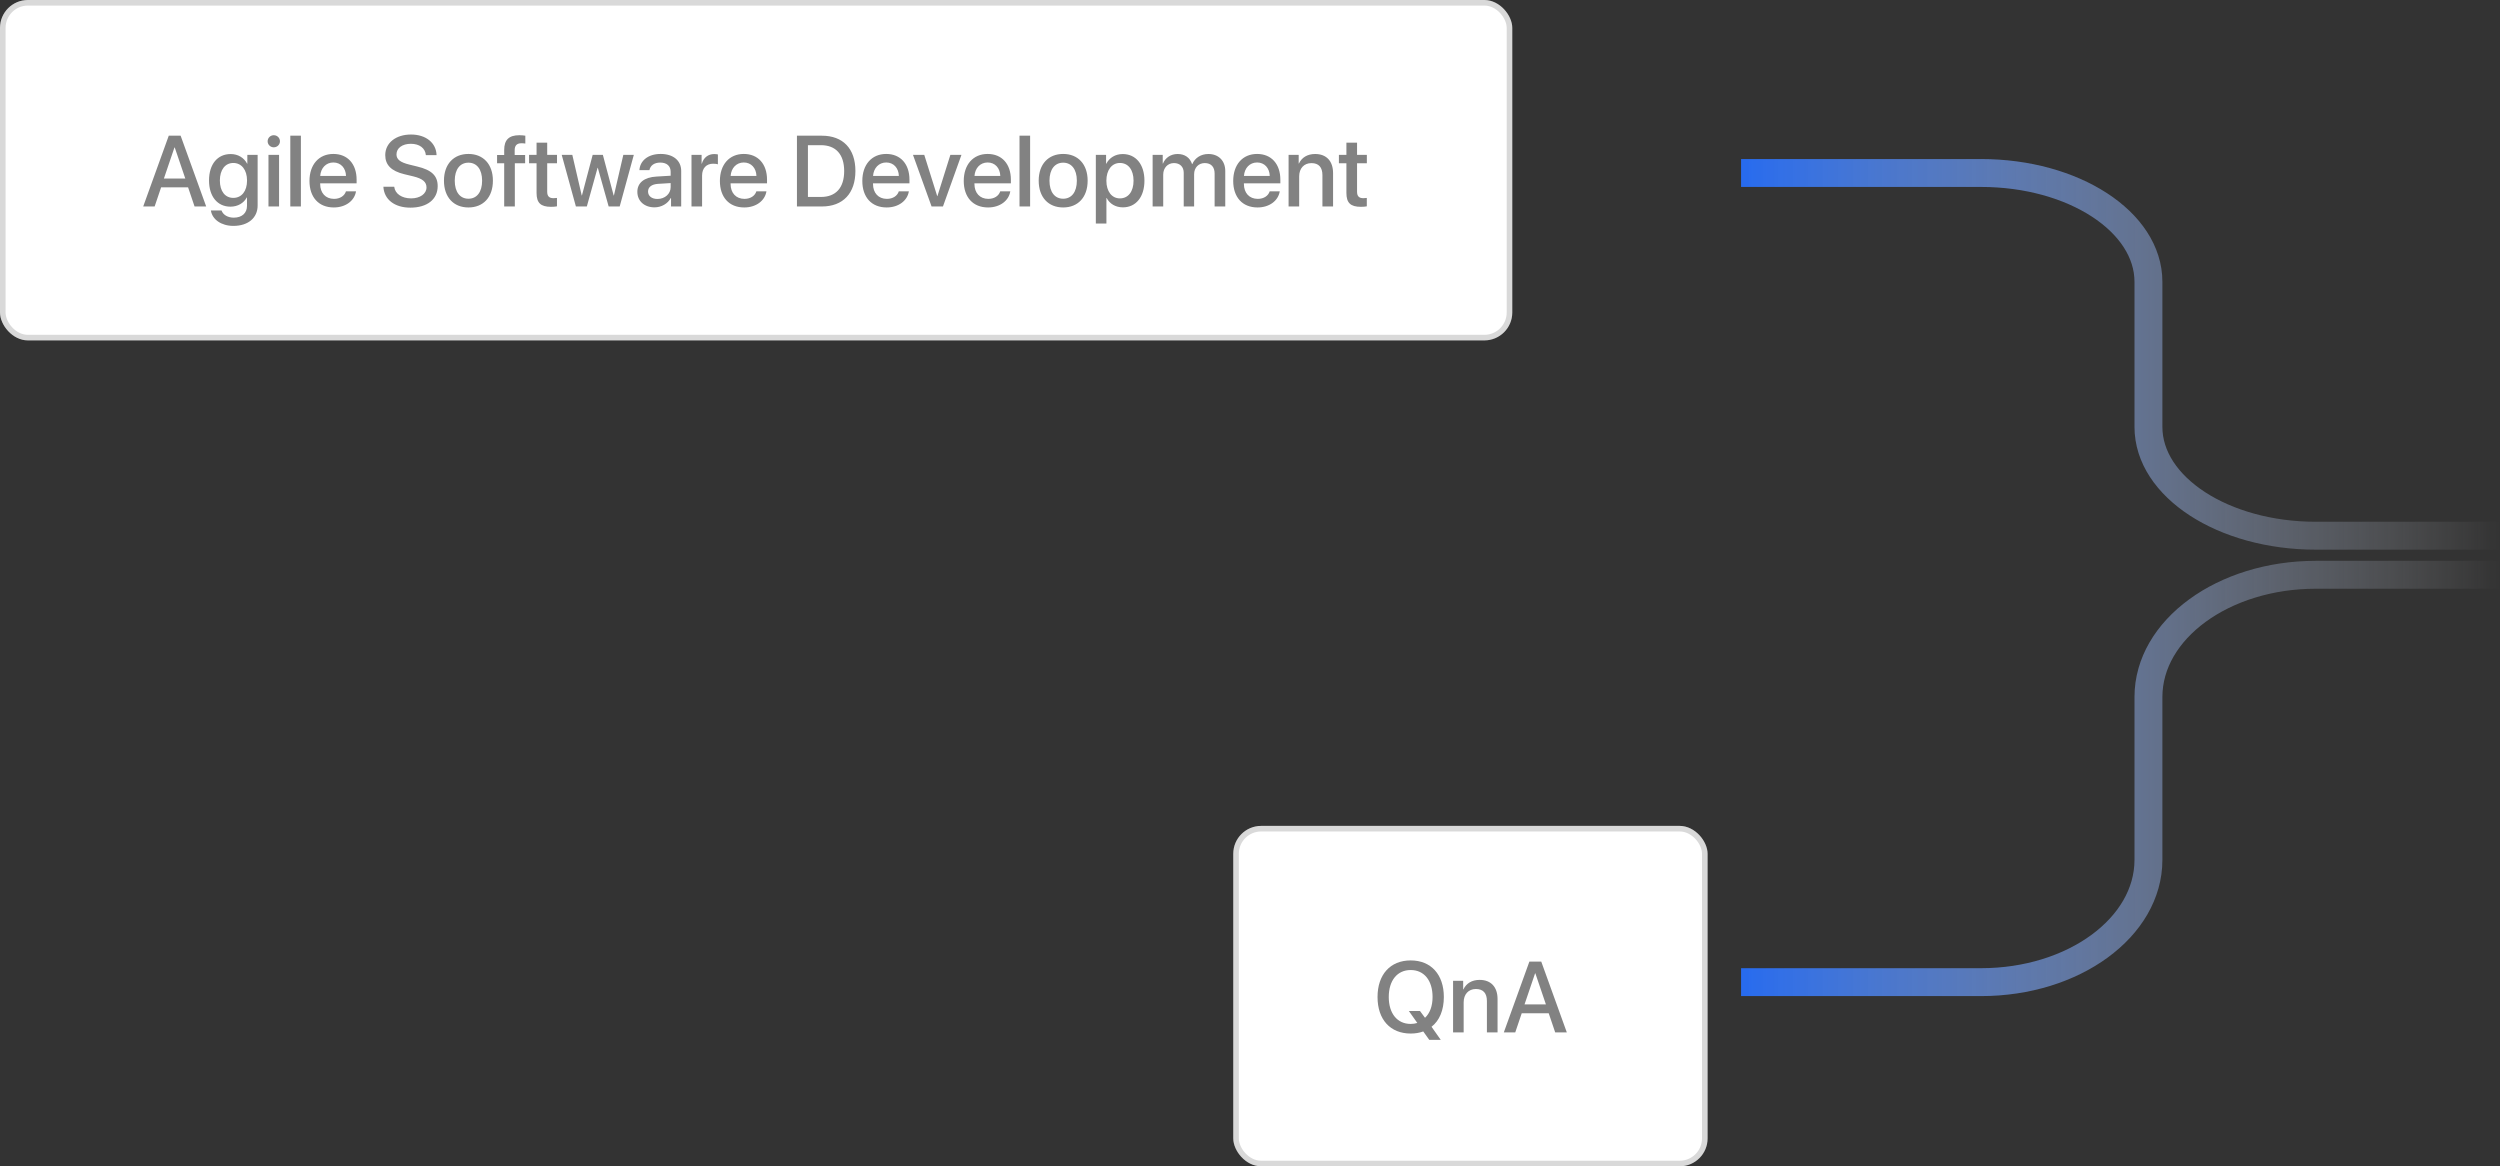 <svg width="448" height="209" viewBox="0 0 448 209" fill="none" xmlns="http://www.w3.org/2000/svg">
<rect x="0" y="0" width="448" height="209" fill="#333333" stroke="none"/>
<path d="M448 103H415C398.431 103 385 112.805 385 124.9V154.1C385 166.195 371.569 176 355 176H312" stroke="url(#paint0_linear_1567_4187)" stroke-width="5"/>
<path d="M448 96H415C398.431 96 385 87.27 385 76.5V50.5C385 39.73 371.569 31 355 31H312" stroke="url(#paint1_linear_1567_4187)" stroke-width="5"/>
<rect width="271" height="61" rx="5" fill="white"/>
<rect x="0.5" y="0.5" width="270" height="60" rx="4.5" stroke="black" stroke-opacity="0.15"/>
<path d="M34.865 37L33.705 33.572H28.871L27.711 37H25.663L30.242 24.317H32.369L36.948 37H34.865ZM31.262 26.427L29.372 31.99H33.204L31.314 26.427H31.262ZM41.809 35.462C43.294 35.462 44.27 34.258 44.27 32.351C44.27 30.452 43.294 29.204 41.809 29.204C40.35 29.204 39.4 30.426 39.4 32.351C39.4 34.284 40.35 35.462 41.809 35.462ZM41.826 40.48C39.647 40.48 38.029 39.32 37.792 37.721H39.699C39.972 38.494 40.815 39.004 41.897 39.004C43.382 39.004 44.261 38.16 44.261 36.895V35.374H44.226C43.707 36.376 42.617 37.035 41.299 37.035C38.978 37.035 37.458 35.225 37.458 32.342C37.458 29.433 38.97 27.605 41.343 27.605C42.652 27.605 43.725 28.264 44.287 29.336H44.322V27.754H46.168V36.833C46.168 39.039 44.463 40.48 41.826 40.48ZM48.11 37V27.754H50.009V37H48.11ZM49.06 26.4C48.453 26.4 47.961 25.917 47.961 25.319C47.961 24.713 48.453 24.23 49.06 24.23C49.675 24.23 50.167 24.713 50.167 25.319C50.167 25.917 49.675 26.4 49.06 26.4ZM52.022 37V24.317H53.92V37H52.022ZM59.738 29.116C58.411 29.116 57.48 30.127 57.383 31.524H62.006C61.962 30.109 61.065 29.116 59.738 29.116ZM61.997 34.284H63.799C63.535 35.972 61.935 37.176 59.817 37.176C57.102 37.176 55.458 35.339 55.458 32.421C55.458 29.52 57.128 27.587 59.738 27.587C62.305 27.587 63.904 29.398 63.904 32.201V32.852H57.374V32.966C57.374 34.574 58.341 35.638 59.861 35.638C60.942 35.638 61.742 35.093 61.997 34.284ZM68.703 33.467H70.645C70.786 34.724 72.008 35.55 73.678 35.55C75.277 35.55 76.429 34.724 76.429 33.59C76.429 32.605 75.734 32.017 74.091 31.612L72.447 31.217C70.118 30.654 69.037 29.564 69.037 27.798C69.037 25.609 70.944 24.106 73.651 24.106C76.332 24.106 78.169 25.609 78.231 27.798H76.314C76.2 26.532 75.154 25.768 73.625 25.768C72.096 25.768 71.05 26.541 71.05 27.666C71.05 28.562 71.718 29.09 73.353 29.494L74.75 29.837C77.352 30.452 78.433 31.498 78.433 33.352C78.433 35.726 76.543 37.211 73.537 37.211C70.725 37.211 68.826 35.761 68.703 33.467ZM83.943 37.176C81.298 37.176 79.558 35.356 79.558 32.377C79.558 29.406 81.307 27.587 83.943 27.587C86.58 27.587 88.329 29.406 88.329 32.377C88.329 35.356 86.589 37.176 83.943 37.176ZM83.943 35.611C85.438 35.611 86.395 34.434 86.395 32.377C86.395 30.329 85.429 29.151 83.943 29.151C82.458 29.151 81.491 30.329 81.491 32.377C81.491 34.434 82.458 35.611 83.943 35.611ZM90.351 37V29.257H89.076V27.771H90.351V26.866C90.351 25.073 91.194 24.23 93.075 24.23C93.462 24.23 93.893 24.273 94.139 24.317V25.724C93.954 25.689 93.699 25.671 93.444 25.671C92.618 25.671 92.231 26.084 92.231 26.901V27.771H94.103V29.257H92.258V37H90.351ZM96.151 25.565H98.059V27.754H99.816V29.257H98.059V34.355C98.059 35.154 98.41 35.515 99.184 35.515C99.377 35.515 99.685 35.497 99.808 35.471V36.974C99.597 37.026 99.175 37.062 98.753 37.062C96.881 37.062 96.151 36.35 96.151 34.565V29.257H94.807V27.754H96.151V25.565ZM113.58 27.754L111.049 37H109.071L107.129 30.074H107.085L105.16 37H103.2L100.66 27.754H102.559L104.246 35.031H104.281L106.206 27.754H108.034L109.968 35.031H110.012L111.699 27.754H113.58ZM117.816 35.655C119.144 35.655 120.181 34.741 120.181 33.537V32.808L117.904 32.948C116.771 33.027 116.129 33.528 116.129 34.319C116.129 35.128 116.797 35.655 117.816 35.655ZM117.289 37.158C115.479 37.158 114.213 36.033 114.213 34.372C114.213 32.755 115.452 31.762 117.649 31.639L120.181 31.489V30.777C120.181 29.749 119.486 29.134 118.326 29.134C117.228 29.134 116.542 29.661 116.375 30.487H114.582C114.688 28.817 116.111 27.587 118.396 27.587C120.638 27.587 122.07 28.773 122.07 30.628V37H120.251V35.48H120.207C119.671 36.508 118.502 37.158 117.289 37.158ZM123.916 37V27.754H125.727V29.327H125.771C126.078 28.246 126.904 27.605 127.994 27.605C128.267 27.605 128.504 27.648 128.645 27.675V29.441C128.495 29.38 128.161 29.336 127.792 29.336C126.57 29.336 125.814 30.153 125.814 31.463V37H123.916ZM133.285 29.116C131.958 29.116 131.026 30.127 130.93 31.524H135.553C135.509 30.109 134.612 29.116 133.285 29.116ZM135.544 34.284H137.346C137.082 35.972 135.482 37.176 133.364 37.176C130.648 37.176 129.005 35.339 129.005 32.421C129.005 29.52 130.675 27.587 133.285 27.587C135.852 27.587 137.451 29.398 137.451 32.201V32.852H130.921V32.966C130.921 34.574 131.888 35.638 133.408 35.638C134.489 35.638 135.289 35.093 135.544 34.284ZM142.812 24.317H147.286C151.057 24.317 153.289 26.638 153.289 30.637C153.289 34.645 151.065 37 147.286 37H142.812V24.317ZM144.781 26.014V35.295H147.102C149.791 35.295 151.276 33.651 151.276 30.654C151.276 27.666 149.782 26.014 147.102 26.014H144.781ZM158.809 29.116C157.481 29.116 156.55 30.127 156.453 31.524H161.076C161.032 30.109 160.136 29.116 158.809 29.116ZM161.067 34.284H162.869C162.605 35.972 161.006 37.176 158.888 37.176C156.172 37.176 154.528 35.339 154.528 32.421C154.528 29.52 156.198 27.587 158.809 27.587C161.375 27.587 162.975 29.398 162.975 32.201V32.852H156.444V32.966C156.444 34.574 157.411 35.638 158.932 35.638C160.013 35.638 160.812 35.093 161.067 34.284ZM172.291 27.754L168.978 37H166.938L163.607 27.754H165.629L167.949 35.145H167.984L170.305 27.754H172.291ZM176.984 29.116C175.657 29.116 174.726 30.127 174.629 31.524H179.252C179.208 30.109 178.312 29.116 176.984 29.116ZM179.243 34.284H181.045C180.781 35.972 179.182 37.176 177.063 37.176C174.348 37.176 172.704 35.339 172.704 32.421C172.704 29.52 174.374 27.587 176.984 27.587C179.551 27.587 181.15 29.398 181.15 32.201V32.852H174.62V32.966C174.62 34.574 175.587 35.638 177.107 35.638C178.188 35.638 178.988 35.093 179.243 34.284ZM182.697 37V24.317H184.596V37H182.697ZM190.52 37.176C187.874 37.176 186.134 35.356 186.134 32.377C186.134 29.406 187.883 27.587 190.52 27.587C193.156 27.587 194.905 29.406 194.905 32.377C194.905 35.356 193.165 37.176 190.52 37.176ZM190.52 35.611C192.014 35.611 192.972 34.434 192.972 32.377C192.972 30.329 192.005 29.151 190.52 29.151C189.034 29.151 188.067 30.329 188.067 32.377C188.067 34.434 189.034 35.611 190.52 35.611ZM201.189 27.605C203.536 27.605 205.083 29.45 205.083 32.377C205.083 35.304 203.545 37.158 201.225 37.158C199.897 37.158 198.843 36.508 198.315 35.48H198.271V40.059H196.373V27.754H198.21V29.345H198.245C198.79 28.281 199.854 27.605 201.189 27.605ZM200.688 35.55C202.191 35.55 203.132 34.319 203.132 32.377C203.132 30.443 202.191 29.204 200.688 29.204C199.238 29.204 198.263 30.47 198.263 32.377C198.263 34.302 199.229 35.55 200.688 35.55ZM206.551 37V27.754H208.361V29.31H208.405C208.818 28.281 209.785 27.596 211.033 27.596C212.316 27.596 213.248 28.255 213.617 29.406H213.661C214.136 28.281 215.226 27.596 216.544 27.596C218.372 27.596 219.567 28.809 219.567 30.645V37H217.66V31.102C217.66 29.907 217.019 29.222 215.894 29.222C214.769 29.222 213.986 30.057 213.986 31.226V37H212.123V30.962C212.123 29.898 211.446 29.222 210.374 29.222C209.249 29.222 208.449 30.101 208.449 31.287V37H206.551ZM225.271 29.116C223.944 29.116 223.013 30.127 222.916 31.524H227.539C227.495 30.109 226.599 29.116 225.271 29.116ZM227.53 34.284H229.332C229.068 35.972 227.469 37.176 225.351 37.176C222.635 37.176 220.991 35.339 220.991 32.421C220.991 29.52 222.661 27.587 225.271 27.587C227.838 27.587 229.438 29.398 229.438 32.201V32.852H222.907V32.966C222.907 34.574 223.874 35.638 225.395 35.638C226.476 35.638 227.275 35.093 227.53 34.284ZM230.914 37V27.754H232.725V29.301H232.769C233.27 28.246 234.254 27.596 235.678 27.596C237.717 27.596 238.886 28.896 238.886 31.015V37H236.979V31.384C236.979 29.995 236.328 29.23 235.01 29.23C233.674 29.23 232.812 30.18 232.812 31.612V37H230.914ZM241.276 25.565H243.184V27.754H244.941V29.257H243.184V34.355C243.184 35.154 243.535 35.515 244.309 35.515C244.502 35.515 244.81 35.497 244.933 35.471V36.974C244.722 37.026 244.3 37.062 243.878 37.062C242.006 37.062 241.276 36.35 241.276 34.565V29.257H239.932V27.754H241.276V25.565Z" fill="#828282"/>
<rect x="221" y="148" width="85" height="61" rx="5" fill="white"/>
<rect x="221.5" y="148.5" width="84" height="60" rx="4.5" stroke="black" stroke-opacity="0.15"/>
<path d="M252.796 185.211C249.14 185.211 246.854 182.706 246.854 178.663C246.854 174.638 249.14 172.106 252.796 172.106C256.443 172.106 258.737 174.638 258.737 178.663C258.737 181.036 257.946 182.899 256.531 183.998L258.184 186.345H256.127L255.046 184.833C254.369 185.088 253.613 185.211 252.796 185.211ZM252.796 183.488C253.218 183.488 253.613 183.427 253.982 183.312L252.471 181.177H254.466L255.362 182.39C256.224 181.59 256.716 180.298 256.716 178.663C256.716 175.701 255.204 173.829 252.796 173.829C250.388 173.829 248.867 175.701 248.867 178.663C248.867 181.616 250.388 183.488 252.796 183.488ZM260.39 185V175.754H262.2V177.301H262.244C262.745 176.246 263.729 175.596 265.153 175.596C267.192 175.596 268.361 176.896 268.361 179.015V185H266.454V179.384C266.454 177.995 265.804 177.23 264.485 177.23C263.149 177.23 262.288 178.18 262.288 179.612V185H260.39ZM278.688 185L277.528 181.572H272.694L271.534 185H269.486L274.065 172.317H276.192L280.771 185H278.688ZM275.085 174.427L273.195 179.99H277.027L275.138 174.427H275.085Z" fill="#828282"/>
<defs>
<linearGradient id="paint0_linear_1567_4187" x1="448" y1="139.5" x2="312" y2="139.5" gradientUnits="userSpaceOnUse">
<stop stop-color="white" stop-opacity="0"/>
<stop offset="1" stop-color="#276BEF"/>
</linearGradient>
<linearGradient id="paint1_linear_1567_4187" x1="448" y1="63.5" x2="312" y2="63.5" gradientUnits="userSpaceOnUse">
<stop stop-color="white" stop-opacity="0"/>
<stop offset="1" stop-color="#276BEF"/>
</linearGradient>
</defs>
</svg>
